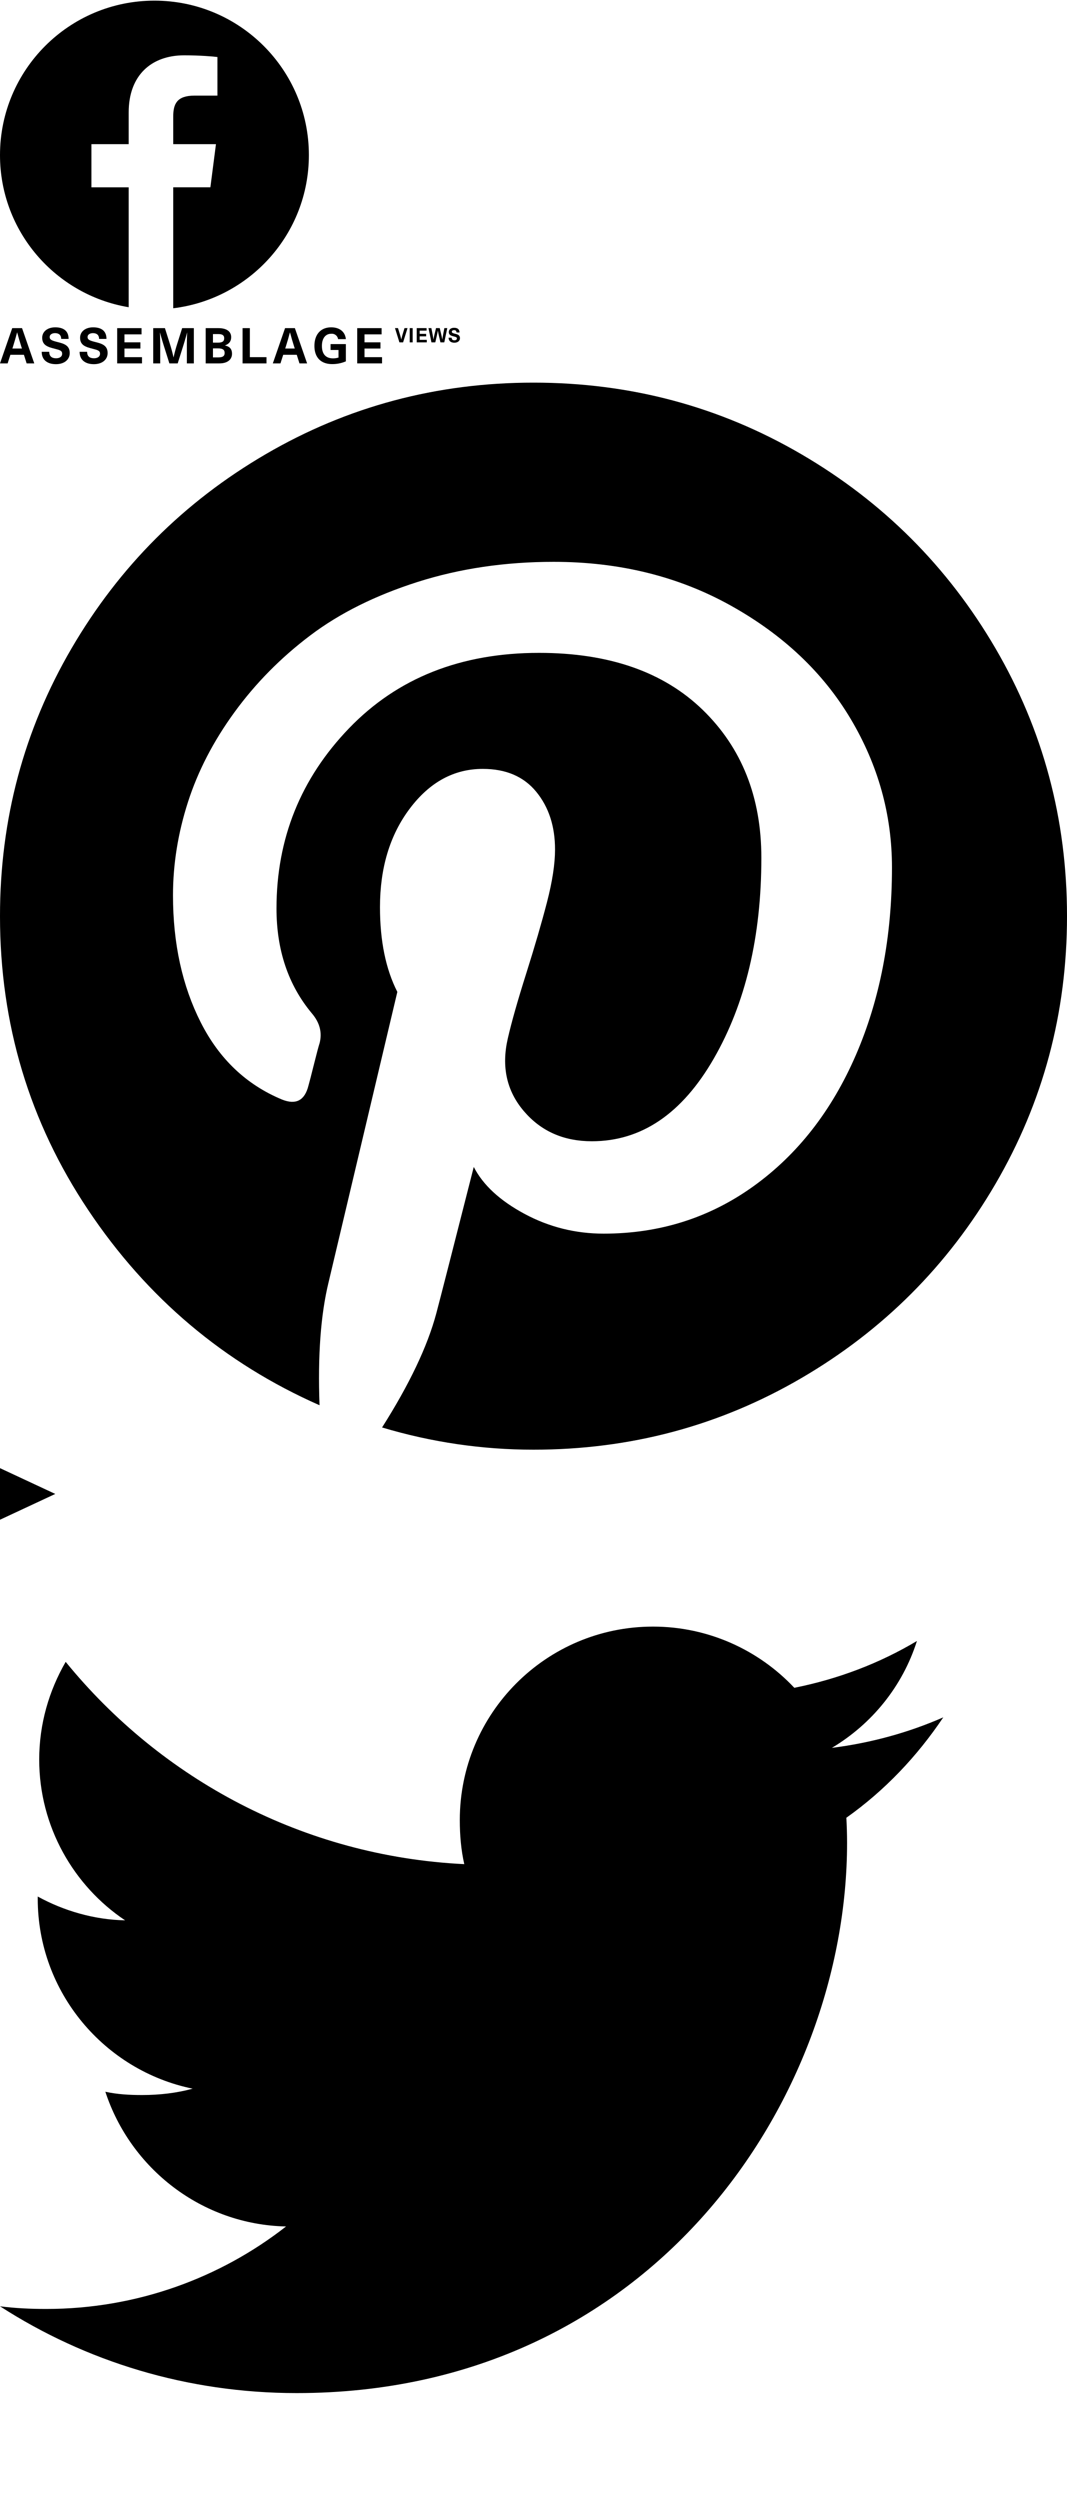 <svg width="579.148" height="1356.805" xmlns="http://www.w3.org/2000/svg" xmlns:xlink="http://www.w3.org/1999/xlink"><defs><symbol viewBox="0 0 167.657 167.657" id="facebook"><path d="M83.829.349C37.532.349 0 37.881 0 84.178c0 41.523 30.222 75.911 69.848 82.57v-65.081H49.626v-23.42h20.222V60.978c0-20.037 12.238-30.956 30.115-30.956 8.562 0 15.92.638 18.056.919v20.944l-12.399.006c-9.72 0-11.594 4.618-11.594 11.397v14.947h23.193l-3.025 23.42H94.026v65.653c41.476-5.048 73.631-40.312 73.631-83.154 0-46.273-37.532-83.805-83.828-83.805z" fill="currentColor" /></symbol><symbol viewBox="0 0 249.651 20" id="logo"><path data-name="Path 1" d="M6.64.43L0 19.571h4.14l1.505-4.678h7.339l1.478 4.678H18.6L11.963.43zm.081 11.075l.4-1.263c.78-2.474 1.505-5 2.151-7.474h.054c.645 2.474 1.4 5 2.177 7.474l.4 1.263z" fill="currentColor" /><path data-name="Path 2" d="M31.13 7.957c-3.011-.753-4.167-1.237-4.167-2.716 0-1.237 1.183-2.1 2.93-2.1 2.178 0 3.333 1.155 3.333 3.145h4.006c0-4.113-2.474-6.29-7.259-6.29-4.194 0-7.07 2.311-7.07 5.672 0 4.194 3.28 5.053 6.882 5.967 2.715.7 3.952 1.022 3.952 2.716 0 1.505-1.29 2.446-3.307 2.446-2.446 0-3.71-1.21-3.71-3.522h-4.085c0 4.355 2.984 6.72 7.742 6.72 4.462 0 7.473-2.419 7.473-6.049 0-4.161-3.118-5.102-6.72-5.989z" fill="currentColor" /><path data-name="Path 3" d="M51.694 7.957c-3.011-.753-4.167-1.237-4.167-2.716 0-1.237 1.183-2.1 2.93-2.1 2.178 0 3.333 1.155 3.333 3.145h4.006c0-4.113-2.474-6.29-7.259-6.29-4.193 0-7.07 2.311-7.07 5.672 0 4.194 3.28 5.053 6.882 5.967 2.715.7 3.952 1.022 3.952 2.716 0 1.505-1.29 2.446-3.307 2.446-2.447 0-3.71-1.21-3.71-3.522h-4.081c0 4.355 2.984 6.72 7.742 6.72 4.462 0 7.473-2.419 7.473-6.049-.003-4.161-3.122-5.102-6.724-5.989z" fill="currentColor" /><path data-name="Path 4" d="M67.554 11.505h8.656v-3.36h-8.656V3.817h9.274V.43H63.602v19.14H77.07v-3.387h-9.516z" fill="currentColor" /><path data-name="Path 5" d="M96.103 9.221a82.657 82.657 0 00-1.882 7.043h-.053a82.657 82.657 0 00-1.882-7.043L89.517.43h-6.344v19.141h3.79v-9.517q0-3.589-.161-7.178h.054a161.158 161.158 0 002.043 7.043l3.037 9.651h4.516l3.038-9.651a159.56 159.56 0 002.043-7.043h.054q-.161 3.589-.161 7.178v9.517h3.79V.43h-6.344z" fill="currentColor" /><path data-name="Path 6" d="M122.15 9.866v-.055c2.231-.833 3.333-2.258 3.333-4.462 0-2.931-2.2-4.92-6.963-4.92h-6.882v19.142h7.473c4.3 0 6.828-2.044 6.828-5.242.001-2.473-1.181-3.899-3.789-4.463zm-6.559-6.21h2.984c2.177 0 3.118.7 3.118 2.285 0 1.64-.995 2.365-3.306 2.365h-2.8zm2.93 12.661h-2.93v-4.892h2.823c2.527 0 3.521.78 3.521 2.5 0 1.613-.968 2.392-3.414 2.392z" fill="currentColor" /><path data-name="Path 7" d="M135.618.43h-3.952v19.14h12.984v-3.387h-9.033z" fill="currentColor" /><path data-name="Path 8" d="M154.726.43l-6.64 19.141h4.14l1.505-4.678h7.339l1.479 4.678h4.14L160.049.43zm.081 11.075l.4-1.263c.78-2.474 1.505-5 2.15-7.474h.054c.645 2.474 1.4 5 2.177 7.474l.4 1.263z" fill="currentColor" /><path data-name="Path 9" d="M197.85 11.505h8.657v-3.36h-8.656V3.817h9.274V.43h-13.227v19.14h13.468v-3.387h-9.516z" fill="currentColor" /><path data-name="Path 10" d="M179.758 3.489a3.4 3.4 0 013.737 2.911h4.231c-.385-3.9-3.27-6.4-7.968-6.4-5.632 0-9.094 3.819-9.094 10.083 0 6.127 3.38 9.863 9.616 9.863a18.621 18.621 0 007.446-1.483V9.094h-8.3v3.187h4.314V16.4a9.806 9.806 0 01-2.967.44c-4.121 0-6.044-2.555-6.044-6.759.001-4.092 1.952-6.592 5.029-6.592z" fill="currentColor" /><path data-name="Path 11" d="M218.648 3.431a41.126 41.126 0 00-.838 3.165h-.022a37.006 37.006 0 00-.837-3.165l-.924-3.013h-1.632l2.4 7.744h2l2.4-7.744h-1.632z" fill="currentColor" /><path data-name="Rectangle 6" fill="currentColor" d="M222.377.418h1.599v7.744h-1.599z" /><path data-name="Path 12" d="M227.793 4.899h3.5v-1.36h-3.5V1.788h3.752V.418h-5.351v7.743h5.449v-1.37h-3.85z" fill="currentColor" /><path data-name="Path 13" d="M240.648 3.235a60.835 60.835 0 00-.565 3.35h-.022c-.2-1.1-.435-2.229-.707-3.35L238.68.418h-2.023l-.674 2.817a55.81 55.81 0 00-.707 3.35h-.022c-.153-1.1-.348-2.24-.565-3.35l-.555-2.817h-1.566l1.62 7.744h2.077l.718-3.067c.261-1.1.49-2.208.674-3.317h.022c.185 1.11.413 2.219.674 3.317l.718 3.067h2.077l1.62-7.744h-1.569z" fill="currentColor" /><path data-name="Path 14" d="M246.933 3.463c-1.218-.3-1.686-.5-1.686-1.1 0-.5.478-.848 1.186-.848a1.185 1.185 0 011.348 1.273h1.621c0-1.664-1-2.545-2.937-2.545-1.7 0-2.86.935-2.86 2.295 0 1.7 1.327 2.045 2.784 2.414 1.1.283 1.6.413 1.6 1.1 0 .609-.522.99-1.338.99-.99 0-1.5-.489-1.5-1.424h-1.653c0 1.761 1.208 2.719 3.133 2.719 1.805 0 3.023-.979 3.023-2.447-.002-1.687-1.264-2.068-2.721-2.427z" fill="currentColor" /></symbol><symbol viewBox="0 0 579.148 579.148" id="pinterest"><path d="M434.924 38.847C390.561 12.954 342.107.01 289.574.01c-52.54 0-100.992 12.944-145.356 38.837C99.854 64.741 64.725 99.87 38.837 144.228 12.944 188.597 0 237.049 0 289.584c0 58.568 15.955 111.732 47.883 159.486 31.922 47.768 73.771 83.08 125.558 105.949-1.01-26.896.625-49.137 4.902-66.732l37.326-157.607c-6.285-12.314-9.425-27.645-9.425-45.999 0-21.365 5.404-39.217 16.212-53.538 10.802-14.333 24.003-21.5 39.59-21.5 12.564 0 22.246 4.143 29.034 12.448 6.787 8.292 10.184 18.727 10.184 31.292 0 7.797-1.451 17.289-4.334 28.47-2.895 11.187-6.665 24.13-11.31 38.837-4.651 14.701-7.98 26.451-9.994 35.252-3.525 15.33-.63 28.463 8.672 39.4 9.295 10.936 21.616 16.4 36.952 16.4 26.898 0 48.955-14.951 66.176-44.865 17.217-29.914 25.826-66.236 25.826-108.973 0-32.925-10.617-59.701-31.859-80.312-21.242-20.606-50.846-30.918-88.795-30.918-42.486 0-76.862 13.642-103.123 40.906-26.267 27.277-39.401 59.896-39.401 97.84 0 22.625 6.414 41.609 19.229 56.941 4.272 5.029 5.655 10.428 4.149 16.205-.508 1.512-1.511 5.281-3.017 11.309-1.505 6.029-2.515 9.934-3.017 11.689-2.014 8.049-6.787 10.564-14.333 7.541-19.357-8.043-34.064-21.99-44.113-41.85-10.055-19.854-15.08-42.852-15.08-68.996 0-16.842 2.699-33.685 8.103-50.527s13.819-33.115 25.264-48.832c11.432-15.698 25.135-29.596 41.102-41.659 15.961-12.069 35.38-21.738 58.256-29.04 22.871-7.283 47.51-10.93 73.904-10.93 35.693 0 67.744 7.919 96.146 23.751 28.402 15.839 50.086 36.329 65.043 61.463 14.951 25.135 22.436 52.026 22.436 80.692 0 37.705-6.541 71.641-19.607 101.807-13.072 30.166-31.549 53.855-55.43 71.072-23.887 17.215-51.035 25.826-81.445 25.826-15.336 0-29.664-3.58-42.986-10.748-13.33-7.166-22.503-15.648-27.528-25.453-11.31 44.486-18.097 71.018-20.361 79.555-4.78 17.852-14.584 38.457-29.413 61.836 26.897 8.043 54.296 12.062 82.198 12.062 52.534 0 100.987-12.943 145.35-38.83 44.363-25.895 79.492-61.023 105.387-105.393 25.887-44.365 38.838-92.811 38.838-145.352 0-52.54-12.951-100.985-38.838-145.355-25.889-44.334-61.024-79.463-105.387-105.357z" fill="currentColor" /></symbol><symbol viewBox="0 0 30 28" id="play-icon"><path data-name="Polygon 2" d="M30 14L0 28V0z" fill="currentColor" /></symbol><symbol viewBox="0 0 512 512" id="twitter"><path d="M512 97.248c-19.04 8.352-39.328 13.888-60.48 16.576 21.76-12.992 38.368-33.408 46.176-58.016-20.288 12.096-42.688 20.64-66.56 25.408C411.872 60.704 384.416 48 354.464 48c-58.112 0-104.896 47.168-104.896 104.992 0 8.32.704 16.32 2.432 23.936-87.264-4.256-164.48-46.08-216.352-109.792-9.056 15.712-14.368 33.696-14.368 53.056 0 36.352 18.72 68.576 46.624 87.232-16.864-.32-33.408-5.216-47.424-12.928v1.152c0 51.008 36.384 93.376 84.096 103.136-8.544 2.336-17.856 3.456-27.52 3.456-6.72 0-13.504-.384-19.872-1.792 13.6 41.568 52.192 72.128 98.08 73.12-35.712 27.936-81.056 44.768-130.144 44.768-8.608 0-16.864-.384-25.12-1.44C46.496 446.88 101.6 464 161.024 464c193.152 0 298.752-160 298.752-298.688 0-4.64-.16-9.12-.384-13.568 20.832-14.784 38.336-33.248 52.608-54.496z" fill="currentColor" /></symbol></defs><use width="167.657" height="167.657" xlink:href="#facebook" transform="translate(0, 0)" /><use width="249.651" height="20" xlink:href="#logo" transform="translate(0, 177.657)" /><use width="579.148" height="579.148" xlink:href="#pinterest" transform="translate(0, 207.657)" /><use width="30" height="28" xlink:href="#play-icon" transform="translate(0, 796.805)" /><use width="512" height="512" xlink:href="#twitter" transform="translate(0, 834.805)" /></svg>